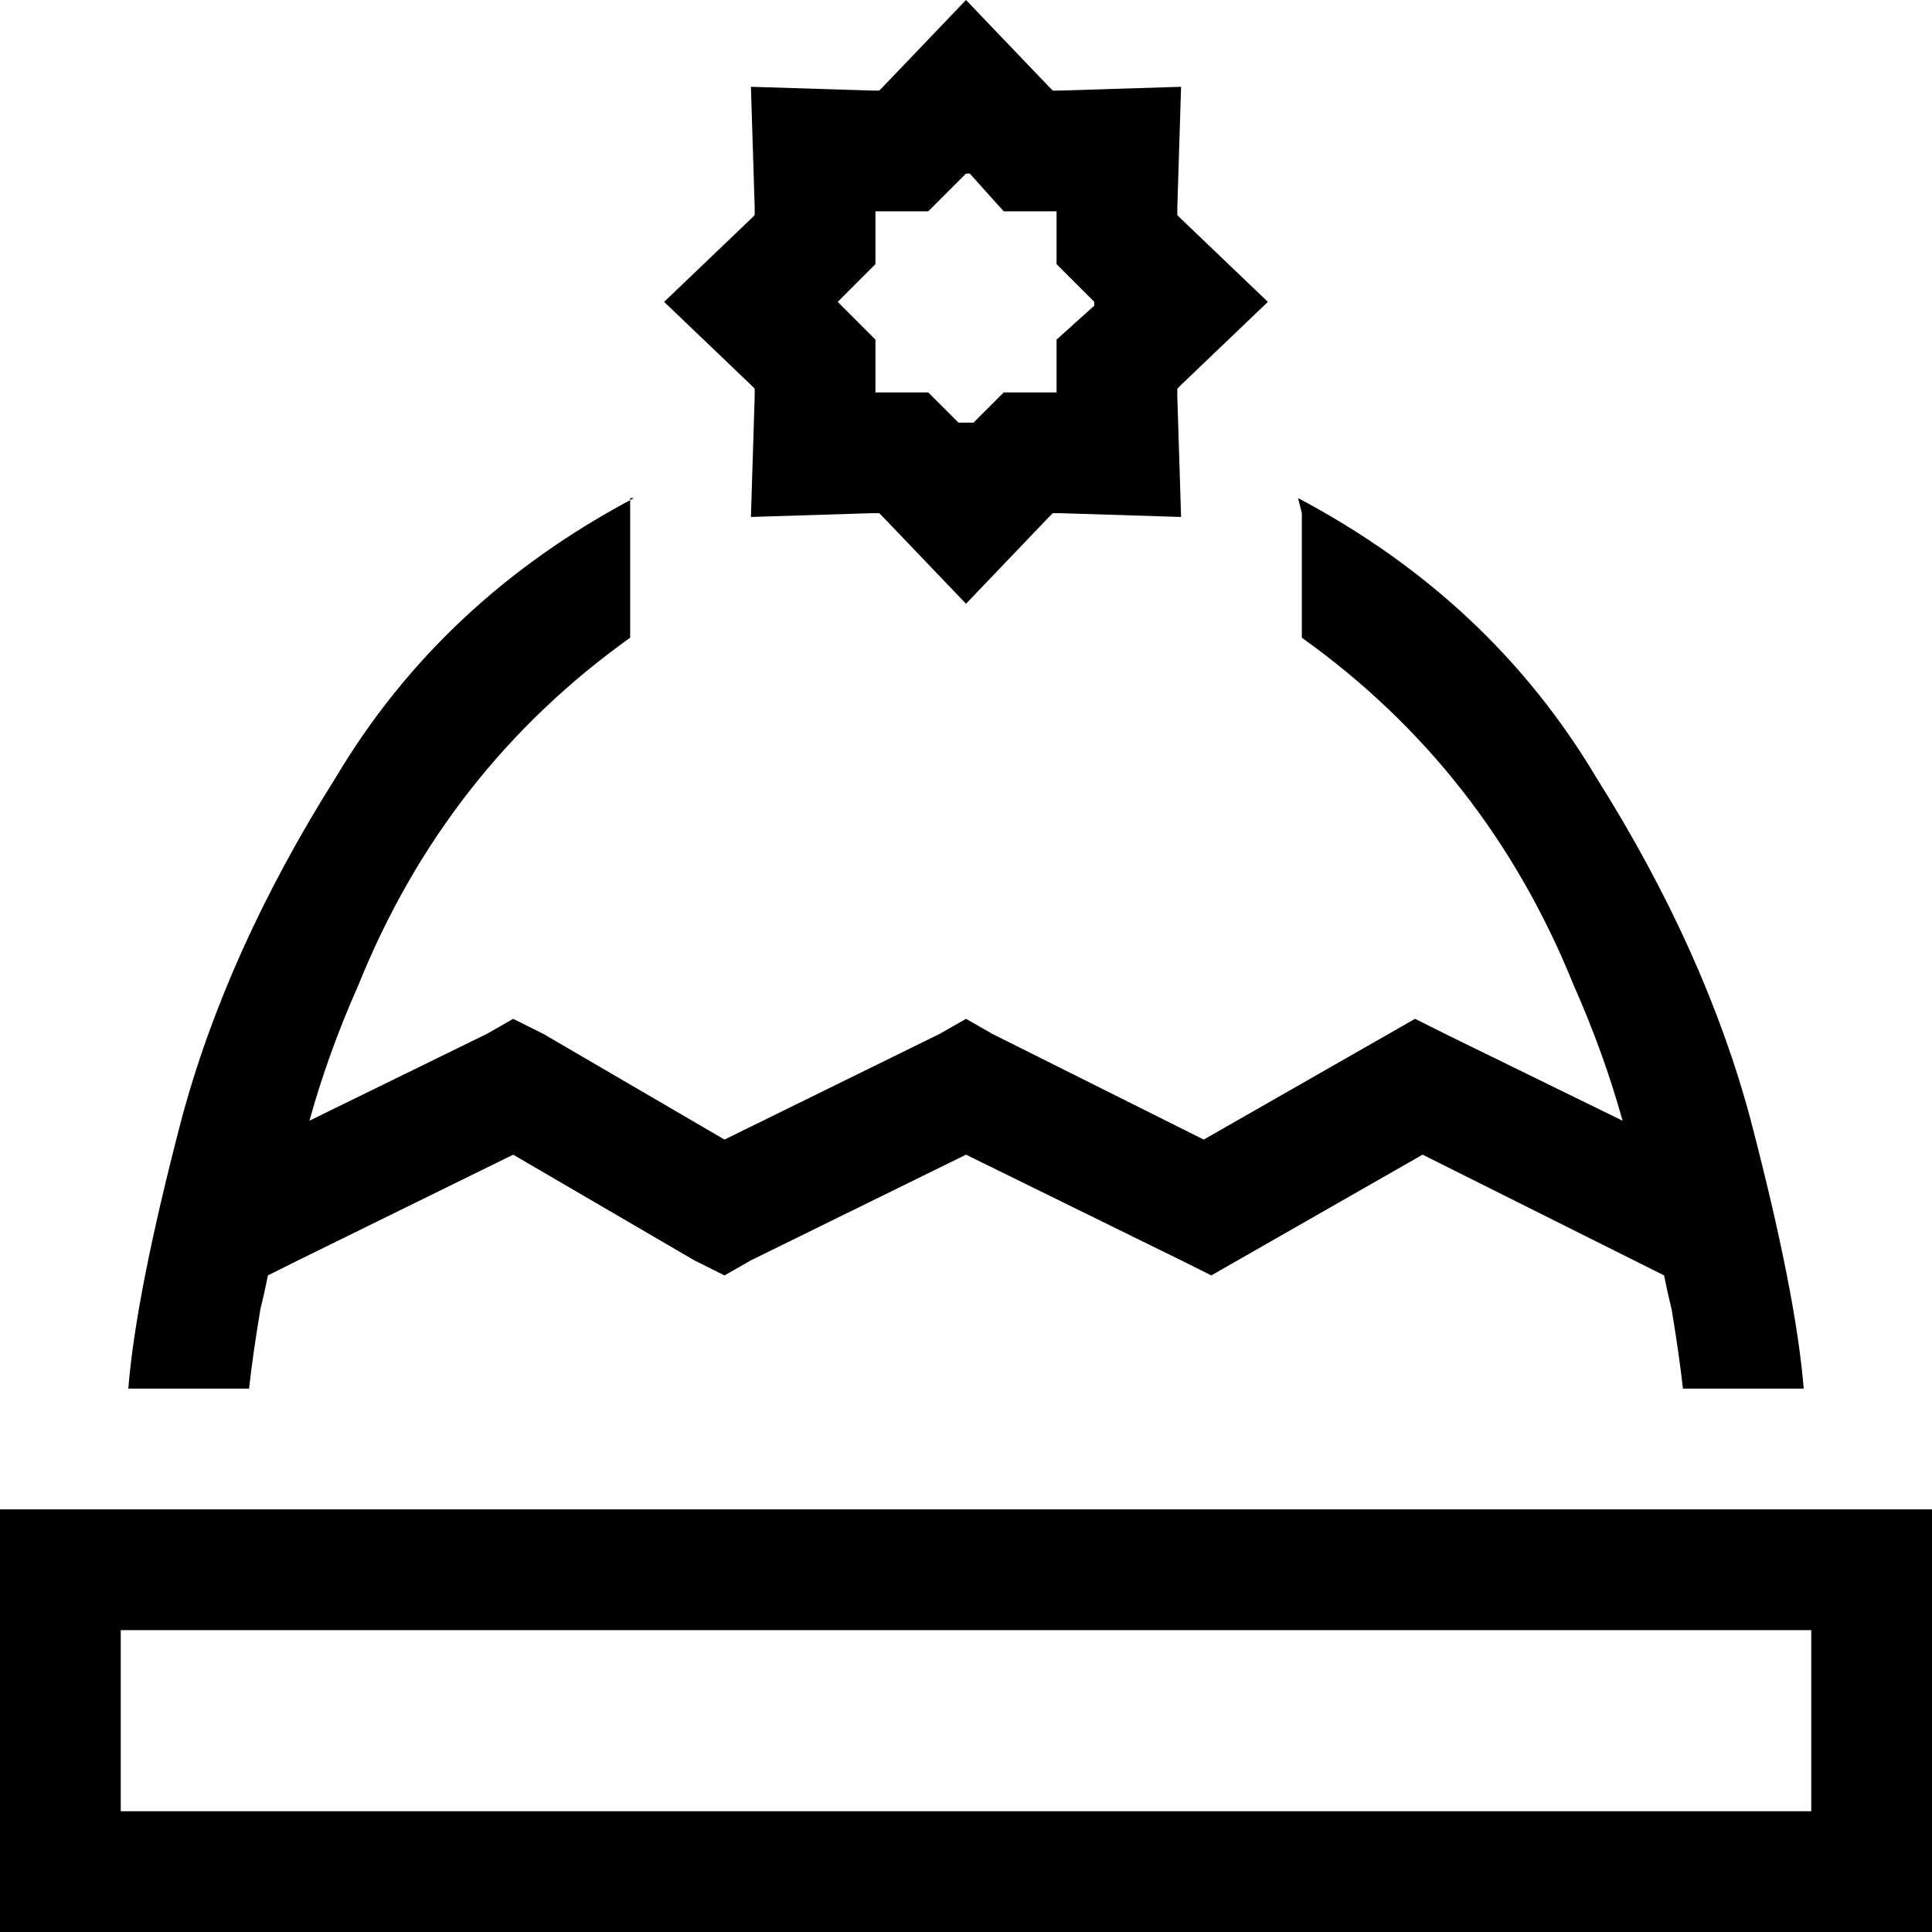 <svg xmlns="http://www.w3.org/2000/svg" viewBox="0 0 512 512">
    <path d="M 278 23 L 256 0 L 234 23 L 233 24 L 231 24 L 199 23 L 200 55 L 200 57 L 199 58 L 176 80 L 199 102 L 200 103 L 200 105 L 199 137 L 231 136 L 233 136 L 234 137 L 256 160 L 278 137 L 279 136 L 281 136 L 313 137 L 312 105 L 312 103 L 313 102 L 336 80 L 313 58 L 312 57 L 312 55 L 313 23 L 281 24 L 279 24 L 278 23 L 278 23 Z M 280 56 L 280 56 L 280 56 L 280 70 L 290 80 L 290 80 L 290 81 L 280 90 L 280 104 L 280 104 L 280 104 L 266 104 L 258 112 Q 257 112 256 112 Q 255 112 254 112 L 246 104 L 233 104 L 232 104 L 232 104 L 232 90 L 222 80 L 222 80 L 222 80 L 232 70 L 232 56 L 232 56 L 233 56 L 246 56 L 256 46 L 256 46 L 257 46 L 266 56 L 280 56 L 280 56 Z M 32 480 L 32 432 L 480 432 L 480 480 L 32 480 L 32 480 Z M 0 400 L 0 432 L 0 480 L 0 512 L 32 512 L 480 512 L 512 512 L 512 480 L 512 432 L 512 400 L 480 400 L 32 400 L 0 400 L 0 400 Z M 168 132 Q 117 159 89 206 L 89 206 Q 60 252 48 297 L 48 297 Q 36 343 34 368 L 66 368 Q 67 359 69 347 Q 70 343 71 338 L 79 334 L 136 306 L 184 334 L 192 338 L 199 334 L 256 306 L 313 334 L 321 338 L 328 334 L 377 306 L 433 334 L 441 338 Q 442 343 443 347 Q 445 359 446 368 L 478 368 Q 476 343 464 297 Q 452 252 423 206 Q 395 159 344 132 L 345 136 L 345 169 L 345 169 Q 394 204 417 261 Q 425 279 430 297 L 383 274 L 375 270 L 368 274 L 319 302 L 263 274 L 256 270 L 249 274 L 192 302 L 144 274 L 136 270 L 129 274 L 82 297 Q 87 279 95 261 Q 118 204 167 169 L 167 169 L 167 136 L 167 132 L 168 132 Z"/>
</svg>
